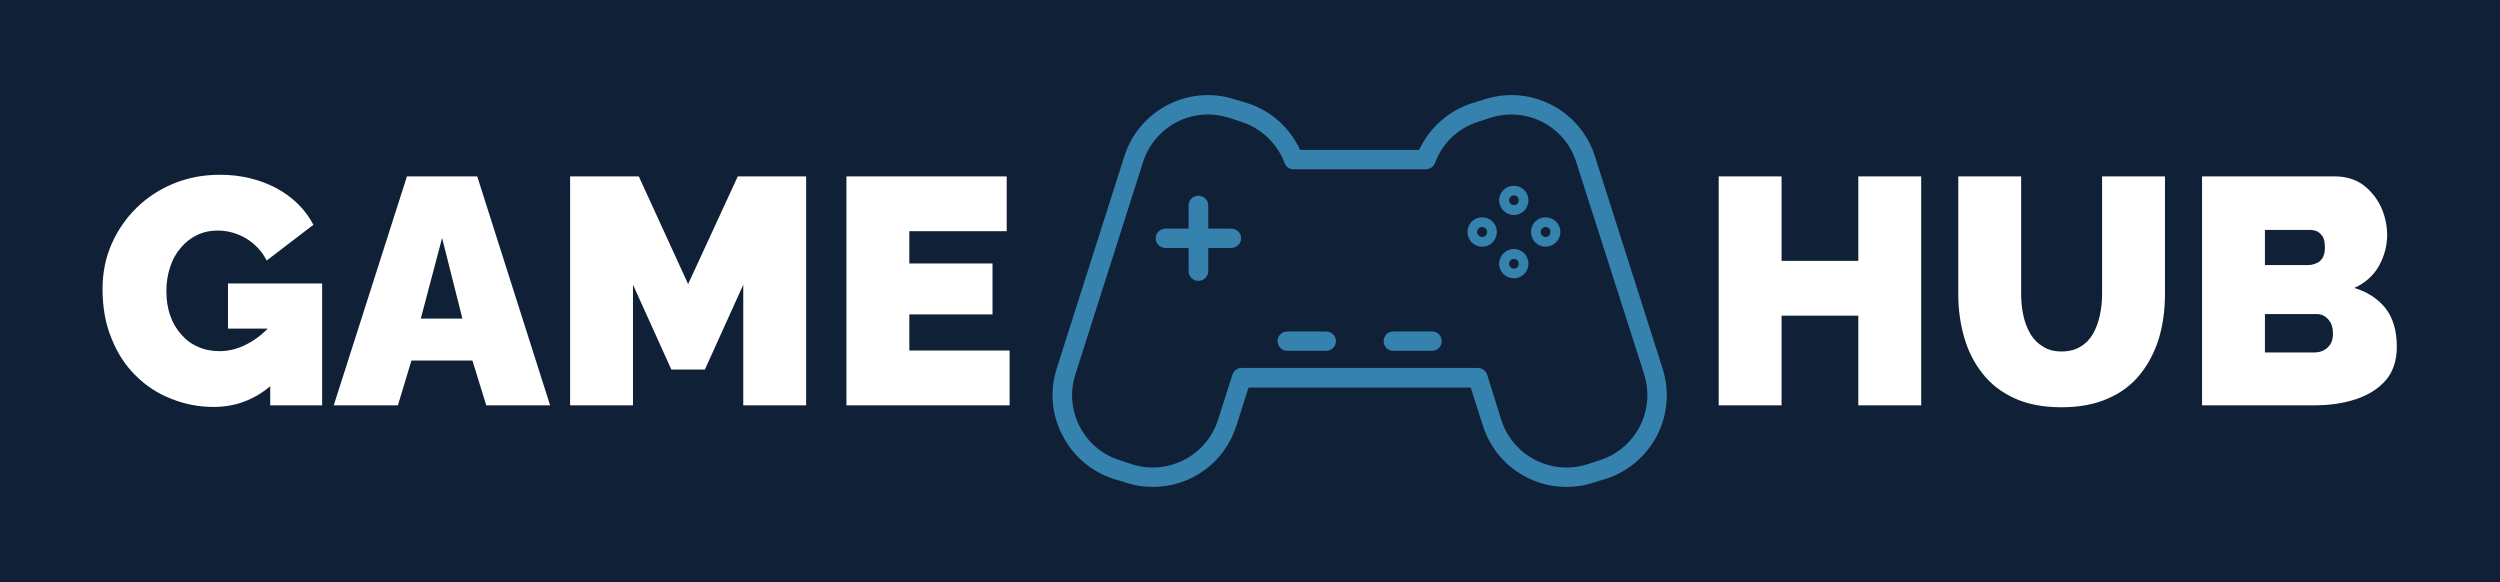 <svg xmlns="http://www.w3.org/2000/svg" version="1.1" xmlns:xlink="http://www.w3.org/1999/xlink" xmlns:svgjs="http://svgjs.dev/svgjs" viewBox="0 0 7.753 1.806"><g transform="matrix(1,0,0,1,0.295,0.542)"><rect width="7.753" height="7.753" x="-0.295" y="-3.516" fill="#102036"></rect><g><path d=" M 0.368 0.72 Q 0.299 0.72 0.237 0.695 Q 0.174 0.671 0.126 0.623 Q 0.078 0.576 0.051 0.508 Q 0.023 0.441 0.023 0.354 Q 0.023 0.279 0.051 0.215 Q 0.079 0.151 0.129 0.102 Q 0.178 0.054 0.244 0.027 Q 0.31 -1.1102230246251565e-16 0.387 -1.1102230246251565e-16 Q 0.483 -1.1102230246251565e-16 0.561 0.041 Q 0.639 0.083 0.677 0.155 L 0.532 0.266 Q 0.511 0.224 0.469 0.198 Q 0.427 0.173 0.38 0.173 Q 0.345 0.173 0.316 0.187 Q 0.287 0.201 0.266 0.226 Q 0.244 0.251 0.233 0.285 Q 0.221 0.32 0.221 0.361 Q 0.221 0.403 0.233 0.437 Q 0.245 0.471 0.267 0.495 Q 0.288 0.52 0.318 0.533 Q 0.348 0.547 0.385 0.547 Q 0.432 0.547 0.475 0.523 Q 0.518 0.5 0.553 0.457 L 0.553 0.647 Q 0.473 0.72 0.368 0.72 M 0.543 0.477 L 0.412 0.477 L 0.412 0.337 L 0.704 0.337 L 0.704 0.715 L 0.543 0.715 L 0.543 0.477 M 0.967 0.005 L 1.185 0.005 L 1.411 0.715 L 1.213 0.715 L 1.17 0.576 L 0.981 0.576 L 0.939 0.715 L 0.74 0.715 L 0.967 0.005 M 1.139 0.446 L 1.076 0.196 L 1.01 0.446 L 1.139 0.446 M 2.01 0.715 L 2.01 0.341 L 1.891 0.604 L 1.787 0.604 L 1.668 0.341 L 1.668 0.715 L 1.473 0.715 L 1.473 0.005 L 1.686 0.005 L 1.839 0.339 L 1.993 0.005 L 2.205 0.005 L 2.205 0.715 L 2.01 0.715 M 2.836 0.545 L 2.836 0.715 L 2.33 0.715 L 2.33 0.005 L 2.827 0.005 L 2.827 0.175 L 2.525 0.175 L 2.525 0.275 L 2.783 0.275 L 2.783 0.433 L 2.525 0.433 L 2.525 0.545 L 2.836 0.545" fill="#ffffff" fill-rule="nonzero"></path></g><g><path d=" M 5.663 0.005 L 5.663 0.715 L 5.468 0.715 L 5.468 0.437 L 5.23 0.437 L 5.23 0.715 L 5.035 0.715 L 5.035 0.005 L 5.23 0.005 L 5.23 0.267 L 5.468 0.267 L 5.468 0.005 L 5.663 0.005 M 6.098 0.721 Q 6.013 0.721 5.952 0.693 Q 5.891 0.665 5.853 0.616 Q 5.814 0.567 5.796 0.503 Q 5.778 0.44 5.778 0.37 L 5.778 0.005 L 5.973 0.005 L 5.973 0.37 Q 5.973 0.405 5.98 0.437 Q 5.987 0.469 6.002 0.494 Q 6.017 0.519 6.041 0.533 Q 6.064 0.548 6.098 0.548 Q 6.133 0.548 6.157 0.533 Q 6.181 0.519 6.196 0.493 Q 6.21 0.468 6.217 0.436 Q 6.224 0.404 6.224 0.37 L 6.224 0.005 L 6.419 0.005 L 6.419 0.37 Q 6.419 0.444 6.4 0.508 Q 6.38 0.572 6.341 0.62 Q 6.302 0.668 6.242 0.694 Q 6.181 0.721 6.098 0.721 M 7.138 0.533 Q 7.138 0.597 7.104 0.637 Q 7.069 0.677 7.011 0.696 Q 6.953 0.715 6.883 0.715 L 6.534 0.715 L 6.534 0.005 L 6.946 0.005 Q 6.996 0.005 7.033 0.031 Q 7.069 0.058 7.089 0.1 Q 7.108 0.142 7.108 0.187 Q 7.108 0.236 7.083 0.282 Q 7.057 0.328 7.006 0.351 Q 7.067 0.369 7.103 0.414 Q 7.138 0.459 7.138 0.533 M 6.94 0.493 Q 6.94 0.475 6.934 0.461 Q 6.927 0.448 6.916 0.44 Q 6.905 0.432 6.89 0.432 L 6.729 0.432 L 6.729 0.551 L 6.883 0.551 Q 6.899 0.551 6.912 0.544 Q 6.925 0.537 6.933 0.524 Q 6.94 0.511 6.94 0.493 M 6.729 0.171 L 6.729 0.28 L 6.862 0.28 Q 6.875 0.28 6.887 0.275 Q 6.899 0.271 6.907 0.259 Q 6.915 0.247 6.915 0.225 Q 6.915 0.205 6.909 0.193 Q 6.902 0.182 6.892 0.176 Q 6.881 0.171 6.868 0.171 L 6.729 0.171" fill="#ffffff" fill-rule="nonzero"></path></g><g></g><g clip-path="url(#SvgjsClipPath1009)"><g clip-path="url(#SvgjsClipPath10079d25b825-f16e-40a4-bb88-d980adc262a5)"><path d=" M 3.28 0.968 C 3.252 0.968 3.224 0.964 3.198 0.955 L 3.158 0.943 C 3.09 0.921 3.032 0.872 3 0.808 C 2.966 0.744 2.96 0.67 2.982 0.601 L 3.192 -0.058 C 3.238 -0.201 3.391 -0.28 3.534 -0.234 L 3.574 -0.222 C 3.646 -0.199 3.705 -0.146 3.737 -0.077 L 4.106 -0.077 C 4.138 -0.146 4.198 -0.199 4.27 -0.222 L 4.309 -0.234 C 4.452 -0.28 4.605 -0.201 4.651 -0.058 L 4.861 0.601 C 4.883 0.67 4.877 0.744 4.844 0.808 C 4.811 0.872 4.754 0.921 4.685 0.943 L 4.646 0.955 C 4.503 1.001 4.35 0.922 4.304 0.779 L 4.266 0.66 L 3.577 0.66 L 3.539 0.779 C 3.503 0.892 3.399 0.968 3.28 0.968 Z M 3.451 -0.187 C 3.359 -0.187 3.278 -0.127 3.25 -0.04 L 3.04 0.619 C 3.004 0.731 3.066 0.85 3.177 0.885 L 3.216 0.898 C 3.327 0.933 3.446 0.872 3.482 0.761 L 3.527 0.62 C 3.531 0.608 3.542 0.599 3.555 0.599 L 4.288 0.599 C 4.301 0.599 4.313 0.608 4.317 0.62 L 4.361 0.761 C 4.397 0.872 4.516 0.933 4.627 0.898 L 4.667 0.885 C 4.778 0.849 4.839 0.731 4.804 0.619 L 4.593 -0.04 C 4.558 -0.151 4.439 -0.212 4.328 -0.177 L 4.288 -0.164 C 4.226 -0.144 4.177 -0.097 4.155 -0.036 C 4.15 -0.024 4.139 -0.017 4.127 -0.017 L 3.717 -0.017 C 3.704 -0.017 3.693 -0.024 3.689 -0.036 C 3.666 -0.097 3.617 -0.144 3.555 -0.164 L 3.516 -0.177 C 3.495 -0.183 3.473 -0.187 3.451 -0.187 Z" fill="#3682ae" transform="matrix(1,0,0,1,0,0)" fill-rule="nonzero"></path></g><g clip-path="url(#SvgjsClipPath10079d25b825-f16e-40a4-bb88-d980adc262a5)"><path d=" M 3.421 0.329 C 3.405 0.329 3.391 0.316 3.391 0.299 L 3.391 0.095 C 3.391 0.078 3.405 0.065 3.421 0.065 C 3.438 0.065 3.452 0.078 3.452 0.095 L 3.452 0.299 C 3.452 0.316 3.438 0.329 3.421 0.329 Z" fill="#3682ae" transform="matrix(1,0,0,1,0,0)" fill-rule="nonzero"></path></g><g clip-path="url(#SvgjsClipPath10079d25b825-f16e-40a4-bb88-d980adc262a5)"><path d=" M 3.523 0.227 L 3.32 0.227 C 3.303 0.227 3.289 0.214 3.289 0.197 C 3.289 0.18 3.303 0.167 3.32 0.167 L 3.523 0.167 C 3.54 0.167 3.554 0.18 3.554 0.197 C 3.554 0.214 3.54 0.227 3.523 0.227 Z" fill="#3682ae" transform="matrix(1,0,0,1,0,0)" fill-rule="nonzero"></path></g><g clip-path="url(#SvgjsClipPath10079d25b825-f16e-40a4-bb88-d980adc262a5)"><path d=" M 3.817 0.546 L 3.697 0.546 C 3.681 0.546 3.667 0.533 3.667 0.516 C 3.667 0.499 3.681 0.486 3.697 0.486 L 3.817 0.486 C 3.834 0.486 3.848 0.499 3.848 0.516 C 3.848 0.533 3.834 0.546 3.817 0.546 Z" fill="#3682ae" transform="matrix(1,0,0,1,0,0)" fill-rule="nonzero"></path></g><g clip-path="url(#SvgjsClipPath10079d25b825-f16e-40a4-bb88-d980adc262a5)"><path d=" M 4.146 0.546 L 4.026 0.546 C 4.009 0.546 3.996 0.533 3.996 0.516 C 3.996 0.499 4.009 0.486 4.026 0.486 L 4.146 0.486 C 4.163 0.486 4.176 0.499 4.176 0.516 C 4.176 0.533 4.163 0.546 4.146 0.546 Z" fill="#3682ae" transform="matrix(1,0,0,1,0,0)" fill-rule="nonzero"></path></g><g clip-path="url(#SvgjsClipPath10079d25b825-f16e-40a4-bb88-d980adc262a5)"><path d=" M 4.302 0.223 C 4.276 0.223 4.256 0.203 4.256 0.177 C 4.256 0.152 4.276 0.132 4.302 0.132 C 4.327 0.132 4.347 0.152 4.347 0.177 C 4.347 0.203 4.327 0.223 4.302 0.223 Z M 4.302 0.162 C 4.293 0.162 4.286 0.169 4.286 0.177 C 4.286 0.186 4.293 0.193 4.302 0.193 C 4.31 0.193 4.317 0.186 4.317 0.177 C 4.317 0.169 4.31 0.162 4.302 0.162 Z" fill="#3682ae" transform="matrix(1,0,0,1,0,0)" fill-rule="nonzero"></path></g><g clip-path="url(#SvgjsClipPath10079d25b825-f16e-40a4-bb88-d980adc262a5)"><path d=" M 4.498 0.223 C 4.473 0.223 4.453 0.203 4.453 0.177 C 4.453 0.152 4.473 0.132 4.498 0.132 C 4.523 0.132 4.544 0.152 4.544 0.177 C 4.544 0.203 4.523 0.223 4.498 0.223 Z M 4.498 0.162 C 4.49 0.162 4.483 0.169 4.483 0.177 C 4.483 0.186 4.49 0.193 4.498 0.193 C 4.507 0.193 4.513 0.186 4.513 0.177 C 4.513 0.169 4.507 0.162 4.498 0.162 Z" fill="#3682ae" transform="matrix(1,0,0,1,0,0)" fill-rule="nonzero"></path></g><g clip-path="url(#SvgjsClipPath10079d25b825-f16e-40a4-bb88-d980adc262a5)"><path d=" M 4.4 0.125 C 4.375 0.125 4.354 0.104 4.354 0.079 C 4.354 0.054 4.375 0.034 4.4 0.034 C 4.425 0.034 4.445 0.054 4.445 0.079 C 4.445 0.104 4.425 0.125 4.4 0.125 Z M 4.4 0.064 C 4.392 0.064 4.385 0.071 4.385 0.079 C 4.385 0.088 4.392 0.094 4.4 0.094 C 4.408 0.094 4.415 0.088 4.415 0.079 C 4.415 0.071 4.408 0.064 4.4 0.064 Z" fill="#3682ae" transform="matrix(1,0,0,1,0,0)" fill-rule="nonzero"></path></g><g clip-path="url(#SvgjsClipPath10079d25b825-f16e-40a4-bb88-d980adc262a5)"><path d=" M 4.4 0.321 C 4.375 0.321 4.354 0.301 4.354 0.276 C 4.354 0.251 4.375 0.23 4.4 0.23 C 4.425 0.23 4.445 0.251 4.445 0.276 C 4.445 0.301 4.425 0.321 4.4 0.321 Z M 4.4 0.261 C 4.392 0.261 4.385 0.267 4.385 0.276 C 4.385 0.284 4.392 0.291 4.4 0.291 C 4.408 0.291 4.415 0.284 4.415 0.276 C 4.415 0.267 4.408 0.261 4.4 0.261 Z" fill="#3682ae" transform="matrix(1,0,0,1,0,0)" fill-rule="nonzero"></path></g></g></g><defs><clipPath id="SvgjsClipPath1009"><path d=" M 2.969 -0.247 h 1.905 v 1.215 h -1.905 Z"></path></clipPath><clipPath id="SvgjsClipPath10079d25b825-f16e-40a4-bb88-d980adc262a5"><path d=" M 2.969 -0.247 L 4.874 -0.247 L 4.874 0.968 L 2.969 0.968 Z"></path></clipPath></defs></svg>